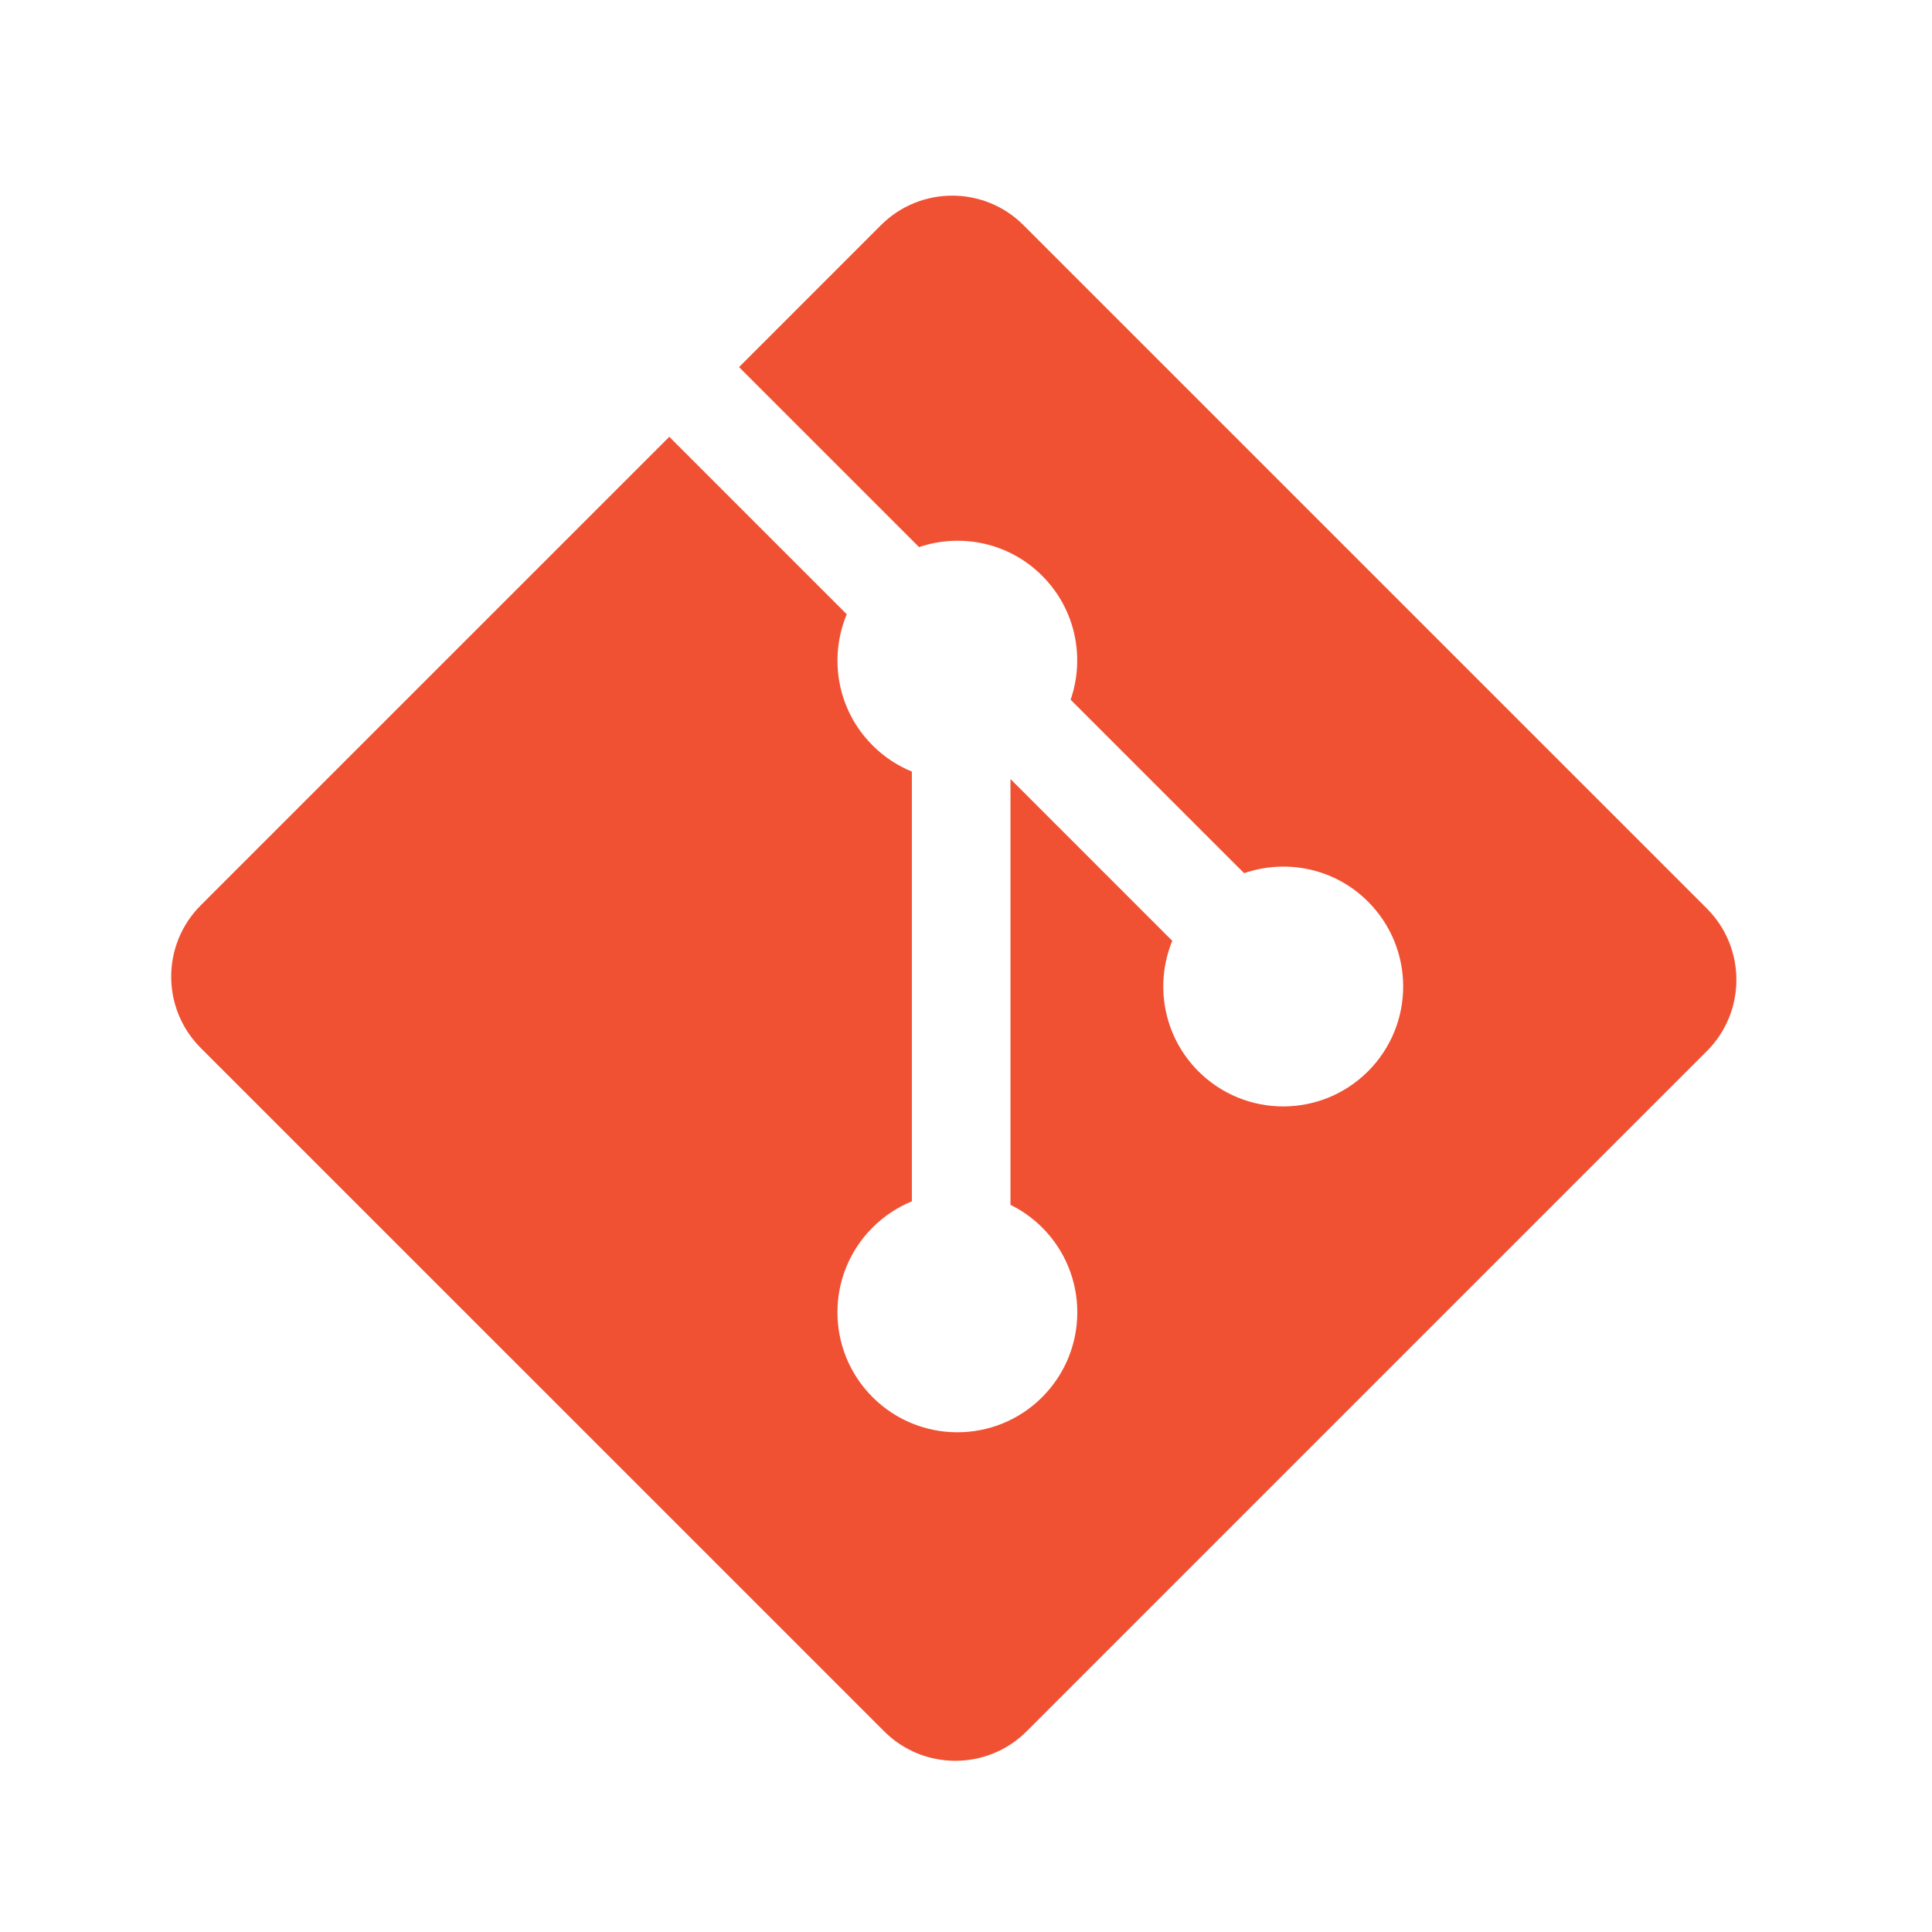 <svg width="79" height="79" viewBox="0 0 79 79" fill="none" xmlns="http://www.w3.org/2000/svg">
<path d="M69.794 37.149L41.851 9.207C40.242 7.598 37.632 7.598 36.022 9.207L30.22 15.011L37.58 22.371C39.29 21.793 41.252 22.18 42.615 23.544C43.986 24.916 44.371 26.894 43.778 28.611L50.873 35.705C52.59 35.113 54.569 35.496 55.94 36.869C57.855 38.785 57.855 41.888 55.94 43.805C54.023 45.721 50.919 45.721 49.002 43.805C47.562 42.363 47.205 40.246 47.935 38.471L41.319 31.855V49.266C41.785 49.497 42.226 49.805 42.615 50.193C44.53 52.109 44.53 55.212 42.615 57.13C40.7 59.045 37.594 59.045 35.68 57.13C33.764 55.212 33.764 52.108 35.68 50.193C36.153 49.721 36.702 49.362 37.287 49.123V31.55C36.702 31.31 36.155 30.956 35.68 30.479C34.229 29.029 33.88 26.899 34.624 25.118L27.368 17.861L8.207 37.02C6.598 38.631 6.598 41.24 8.207 42.85L36.152 70.793C37.761 72.402 40.37 72.402 41.981 70.793L69.794 42.98C71.404 41.37 71.404 38.759 69.794 37.149Z" fill="#F05133"/>
</svg>
